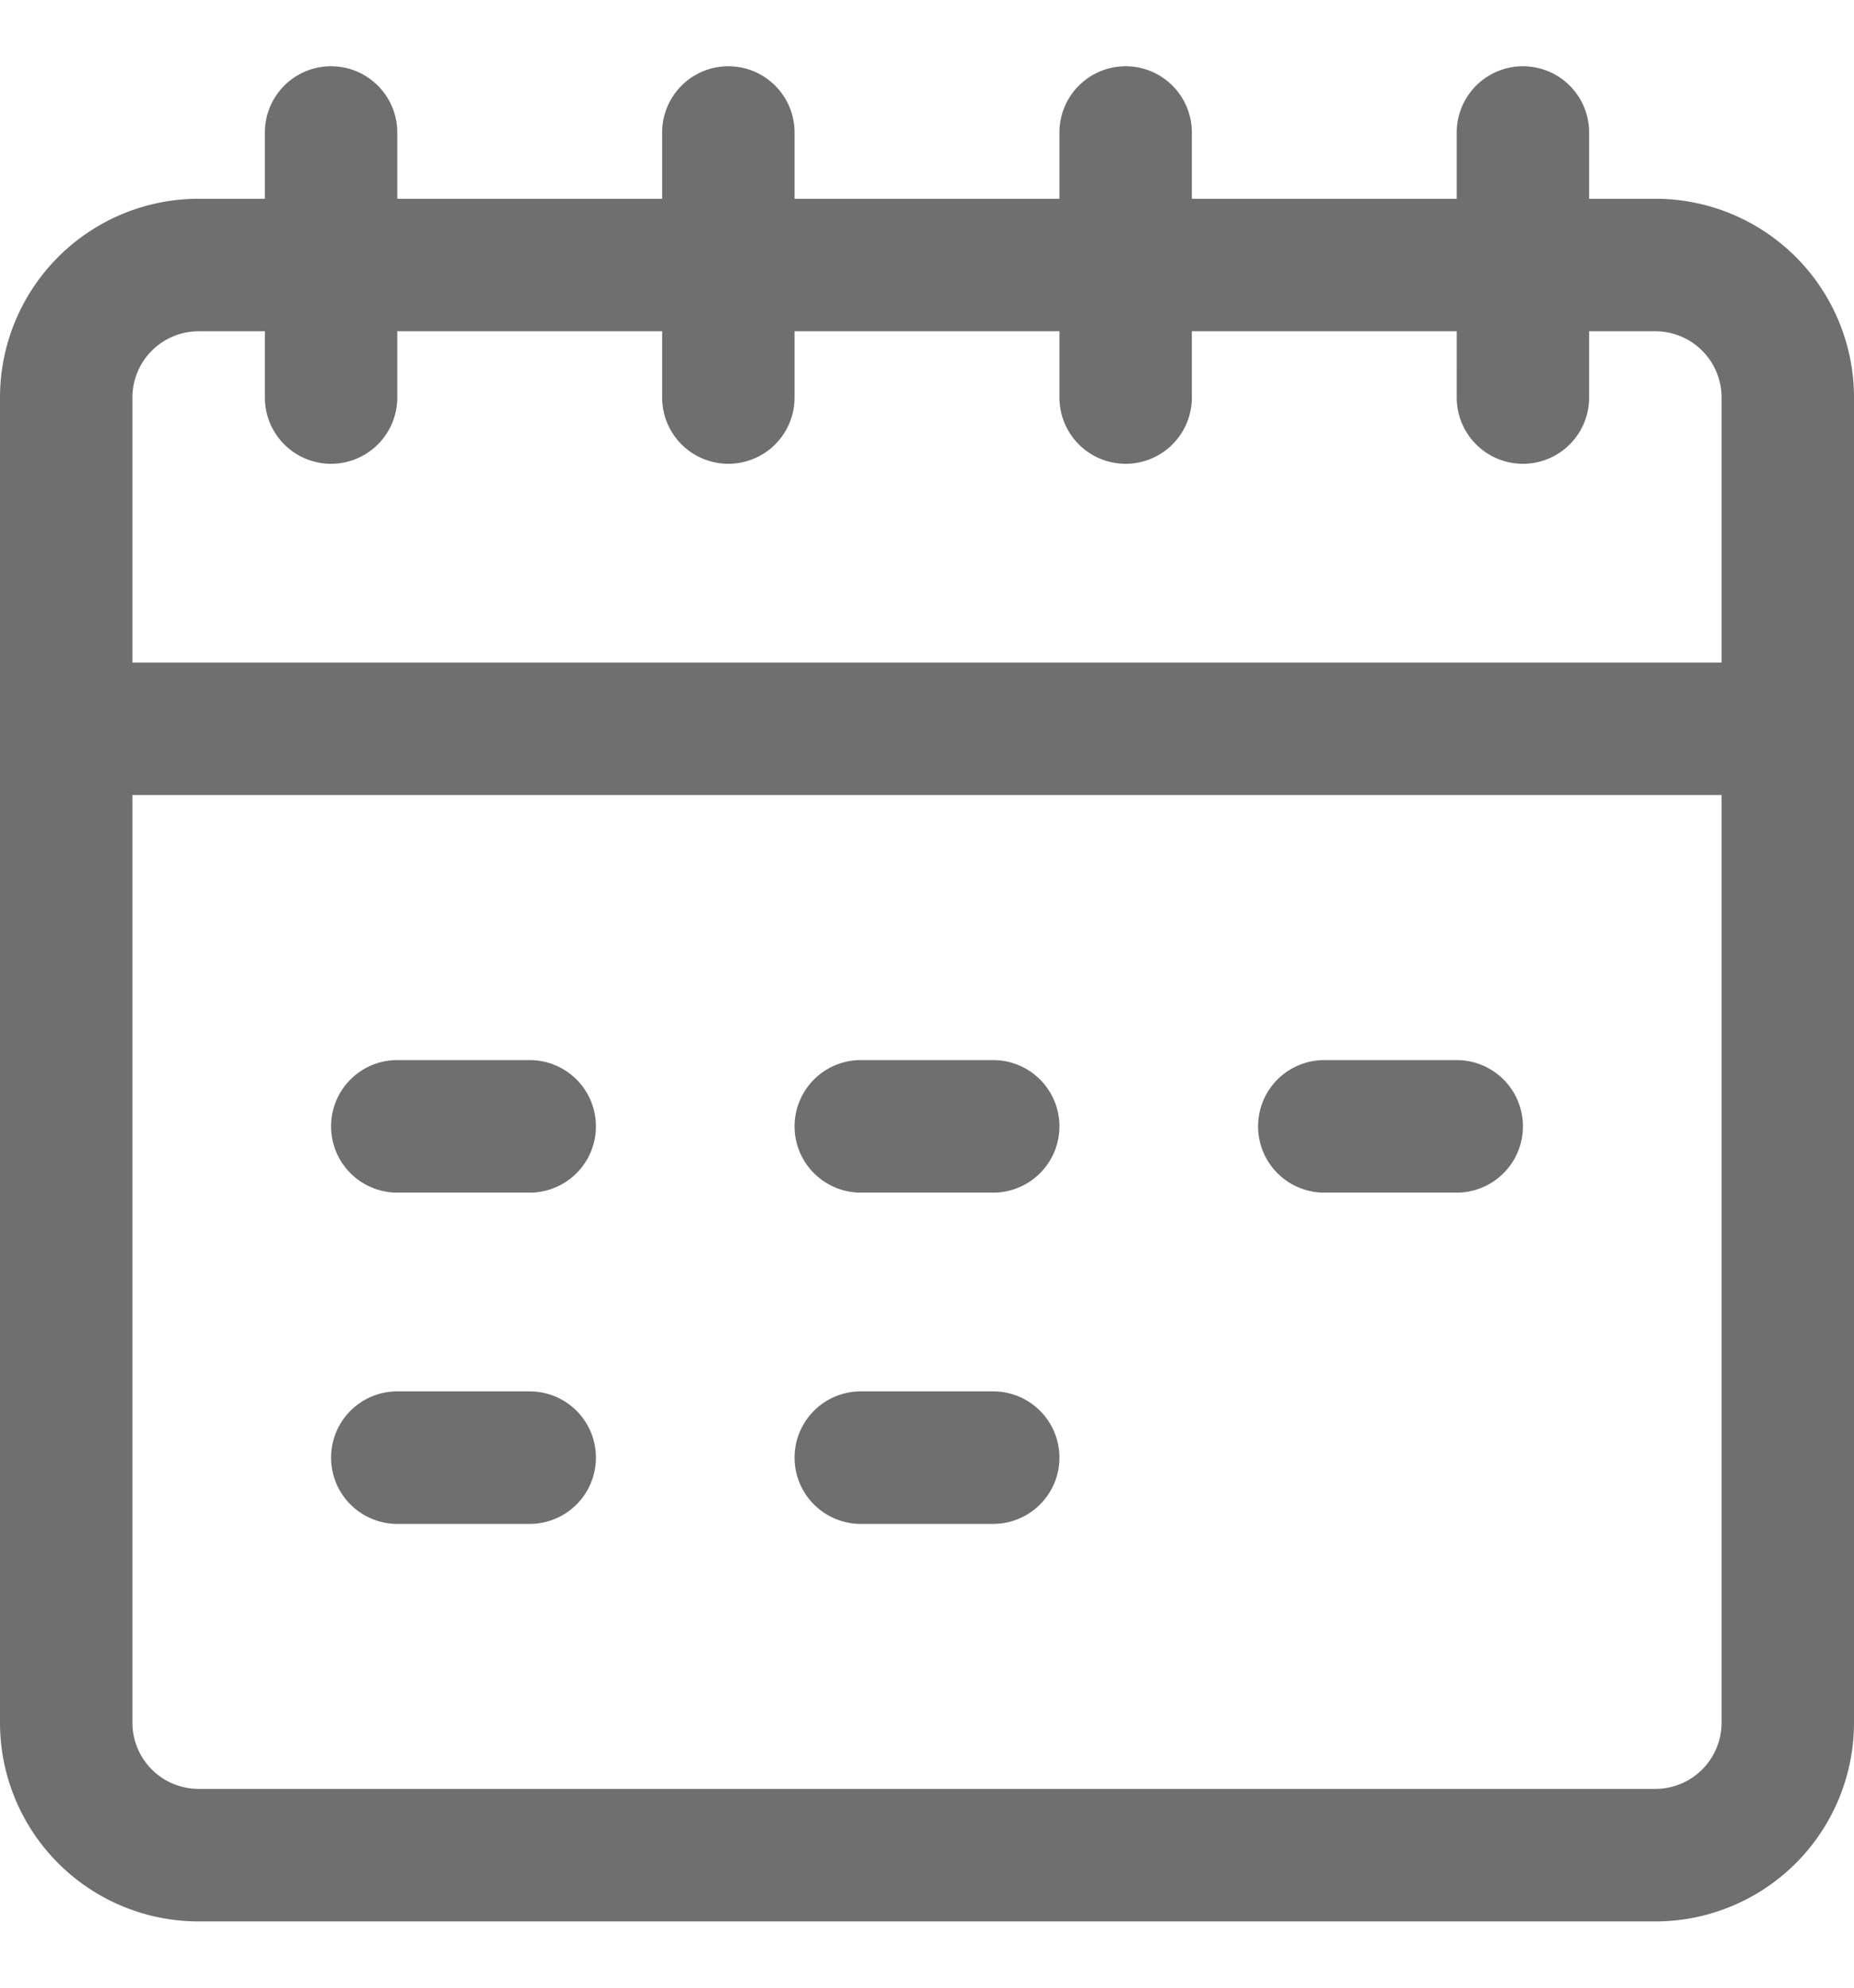 <svg xmlns="http://www.w3.org/2000/svg" width="14" height="15" fill="none"><path fill="#6F6F6F" d="M12.5 1.5H12V1a.5.5 0 0 0-1 0v.5H9V1a.5.5 0 0 0-1 0v.5H6V1a.5.5 0 0 0-1 0v.5H3V1a.5.5 0 0 0-1 0v.5h-.5A1.5 1.5 0 0 0 0 3v10a1.5 1.5 0 0 0 1.5 1.5h11A1.5 1.5 0 0 0 14 13V3a1.5 1.5 0 0 0-1.5-1.5ZM13 13a.5.5 0 0 1-.5.5h-11A.5.5 0 0 1 1 13V6h12v7Zm0-8H1V3a.5.5 0 0 1 .5-.5H2V3a.5.5 0 1 0 1 0v-.5h2V3a.5.5 0 1 0 1 0v-.5h2V3a.5.5 0 1 0 1 0v-.5h2V3a.5.5 0 0 0 1 0v-.5h.5a.5.5 0 0 1 .5.5v2Z"/><path fill="#6F6F6F" d="M6.5 9h1a.5.5 0 1 0 0-1h-1a.5.5 0 1 0 0 1ZM3 9h1a.5.5 0 1 0 0-1H3a.5.5 0 1 0 0 1ZM10 9h1a.5.5 0 0 0 0-1h-1a.5.5 0 1 0 0 1ZM6.5 11.5h1a.5.5 0 0 0 0-1h-1a.5.5 0 0 0 0 1ZM3 11.5h1a.5.5 0 0 0 0-1H3a.5.5 0 0 0 0 1Z"/></svg>